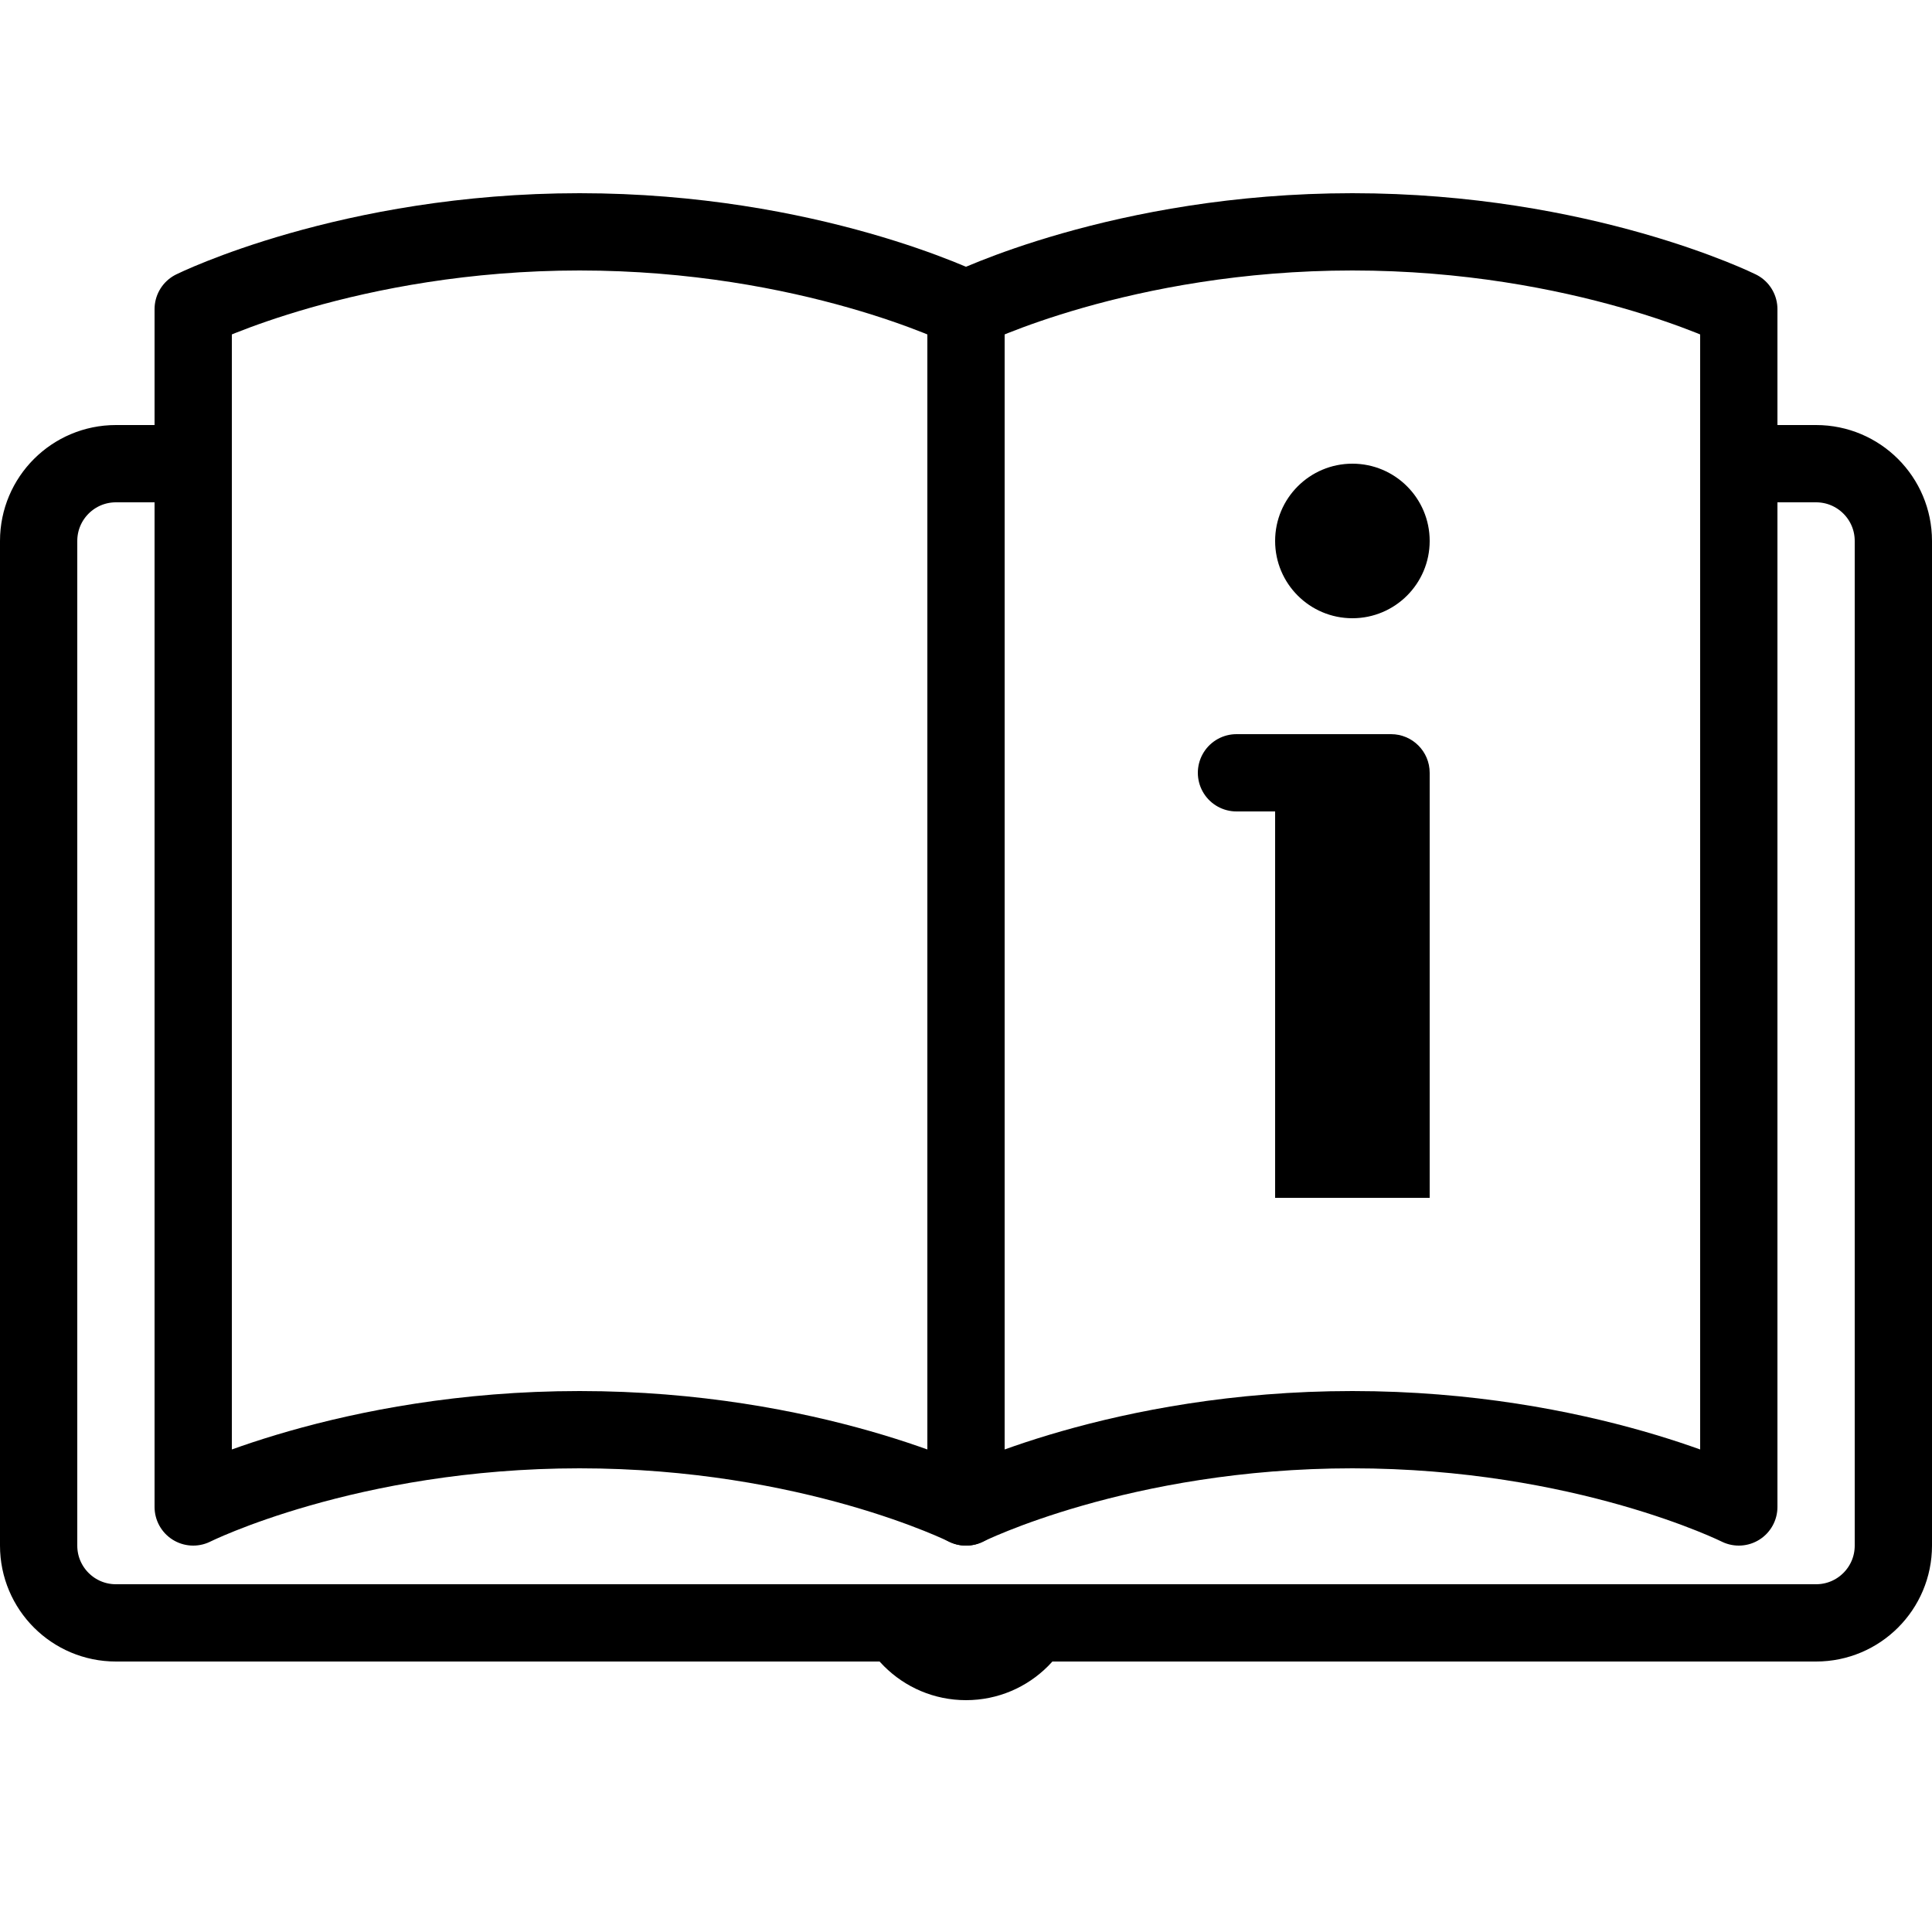 <?xml version="1.0" encoding="iso-8859-1"?><!-- Generator: Adobe Illustrator 19.2.0, SVG Export Plug-In . SVG Version: 6.00 Build 0)  --><svg xmlns="http://www.w3.org/2000/svg" xmlns:xlink="http://www.w3.org/1999/xlink" viewBox="0 0 50 50" width="500px" height="500px"><path style="fill:none;stroke:#000000;stroke-width:2;stroke-linecap:round;stroke-linejoin:round;stroke-miterlimit:10;" d="M45,12h2c1.105,0,2,0.895,2,2v26c0,1.105-0.895,2-2,2H3c-1.105,0-2-0.895-2-2V14c0-1.105,0.895-2,2-2h2"/><path style="fill:none;stroke:#000000;stroke-width:2;stroke-linecap:round;stroke-linejoin:round;stroke-miterlimit:10;" d="M45,8c0,0-4.042-2-10-2S25,8,25,8v31c0,0,4.002-2,10-2s10,2,10,2V8z"/><path style="fill:none;stroke:#000000;stroke-width:2;stroke-linecap:round;stroke-linejoin:round;stroke-miterlimit:10;" d="M25,8c0,0-4.042-2-10-2S5,8,5,8v31c0,0,4.002-2,10-2s10,2,10,2V8z"/><path d="M28,41c0,1.657-1.343,3-3,3s-3-1.343-3-3H28z"/><circle cx="35" cy="14" r="2"/><path d="M37,31h-4V19h3c0.552,0,1,0.448,1,1V31z"/><line style="fill:none;stroke:#000000;stroke-width:2;stroke-linecap:round;stroke-linejoin:round;stroke-miterlimit:10;" x1="32" y1="20" x2="35" y2="20"/></svg>